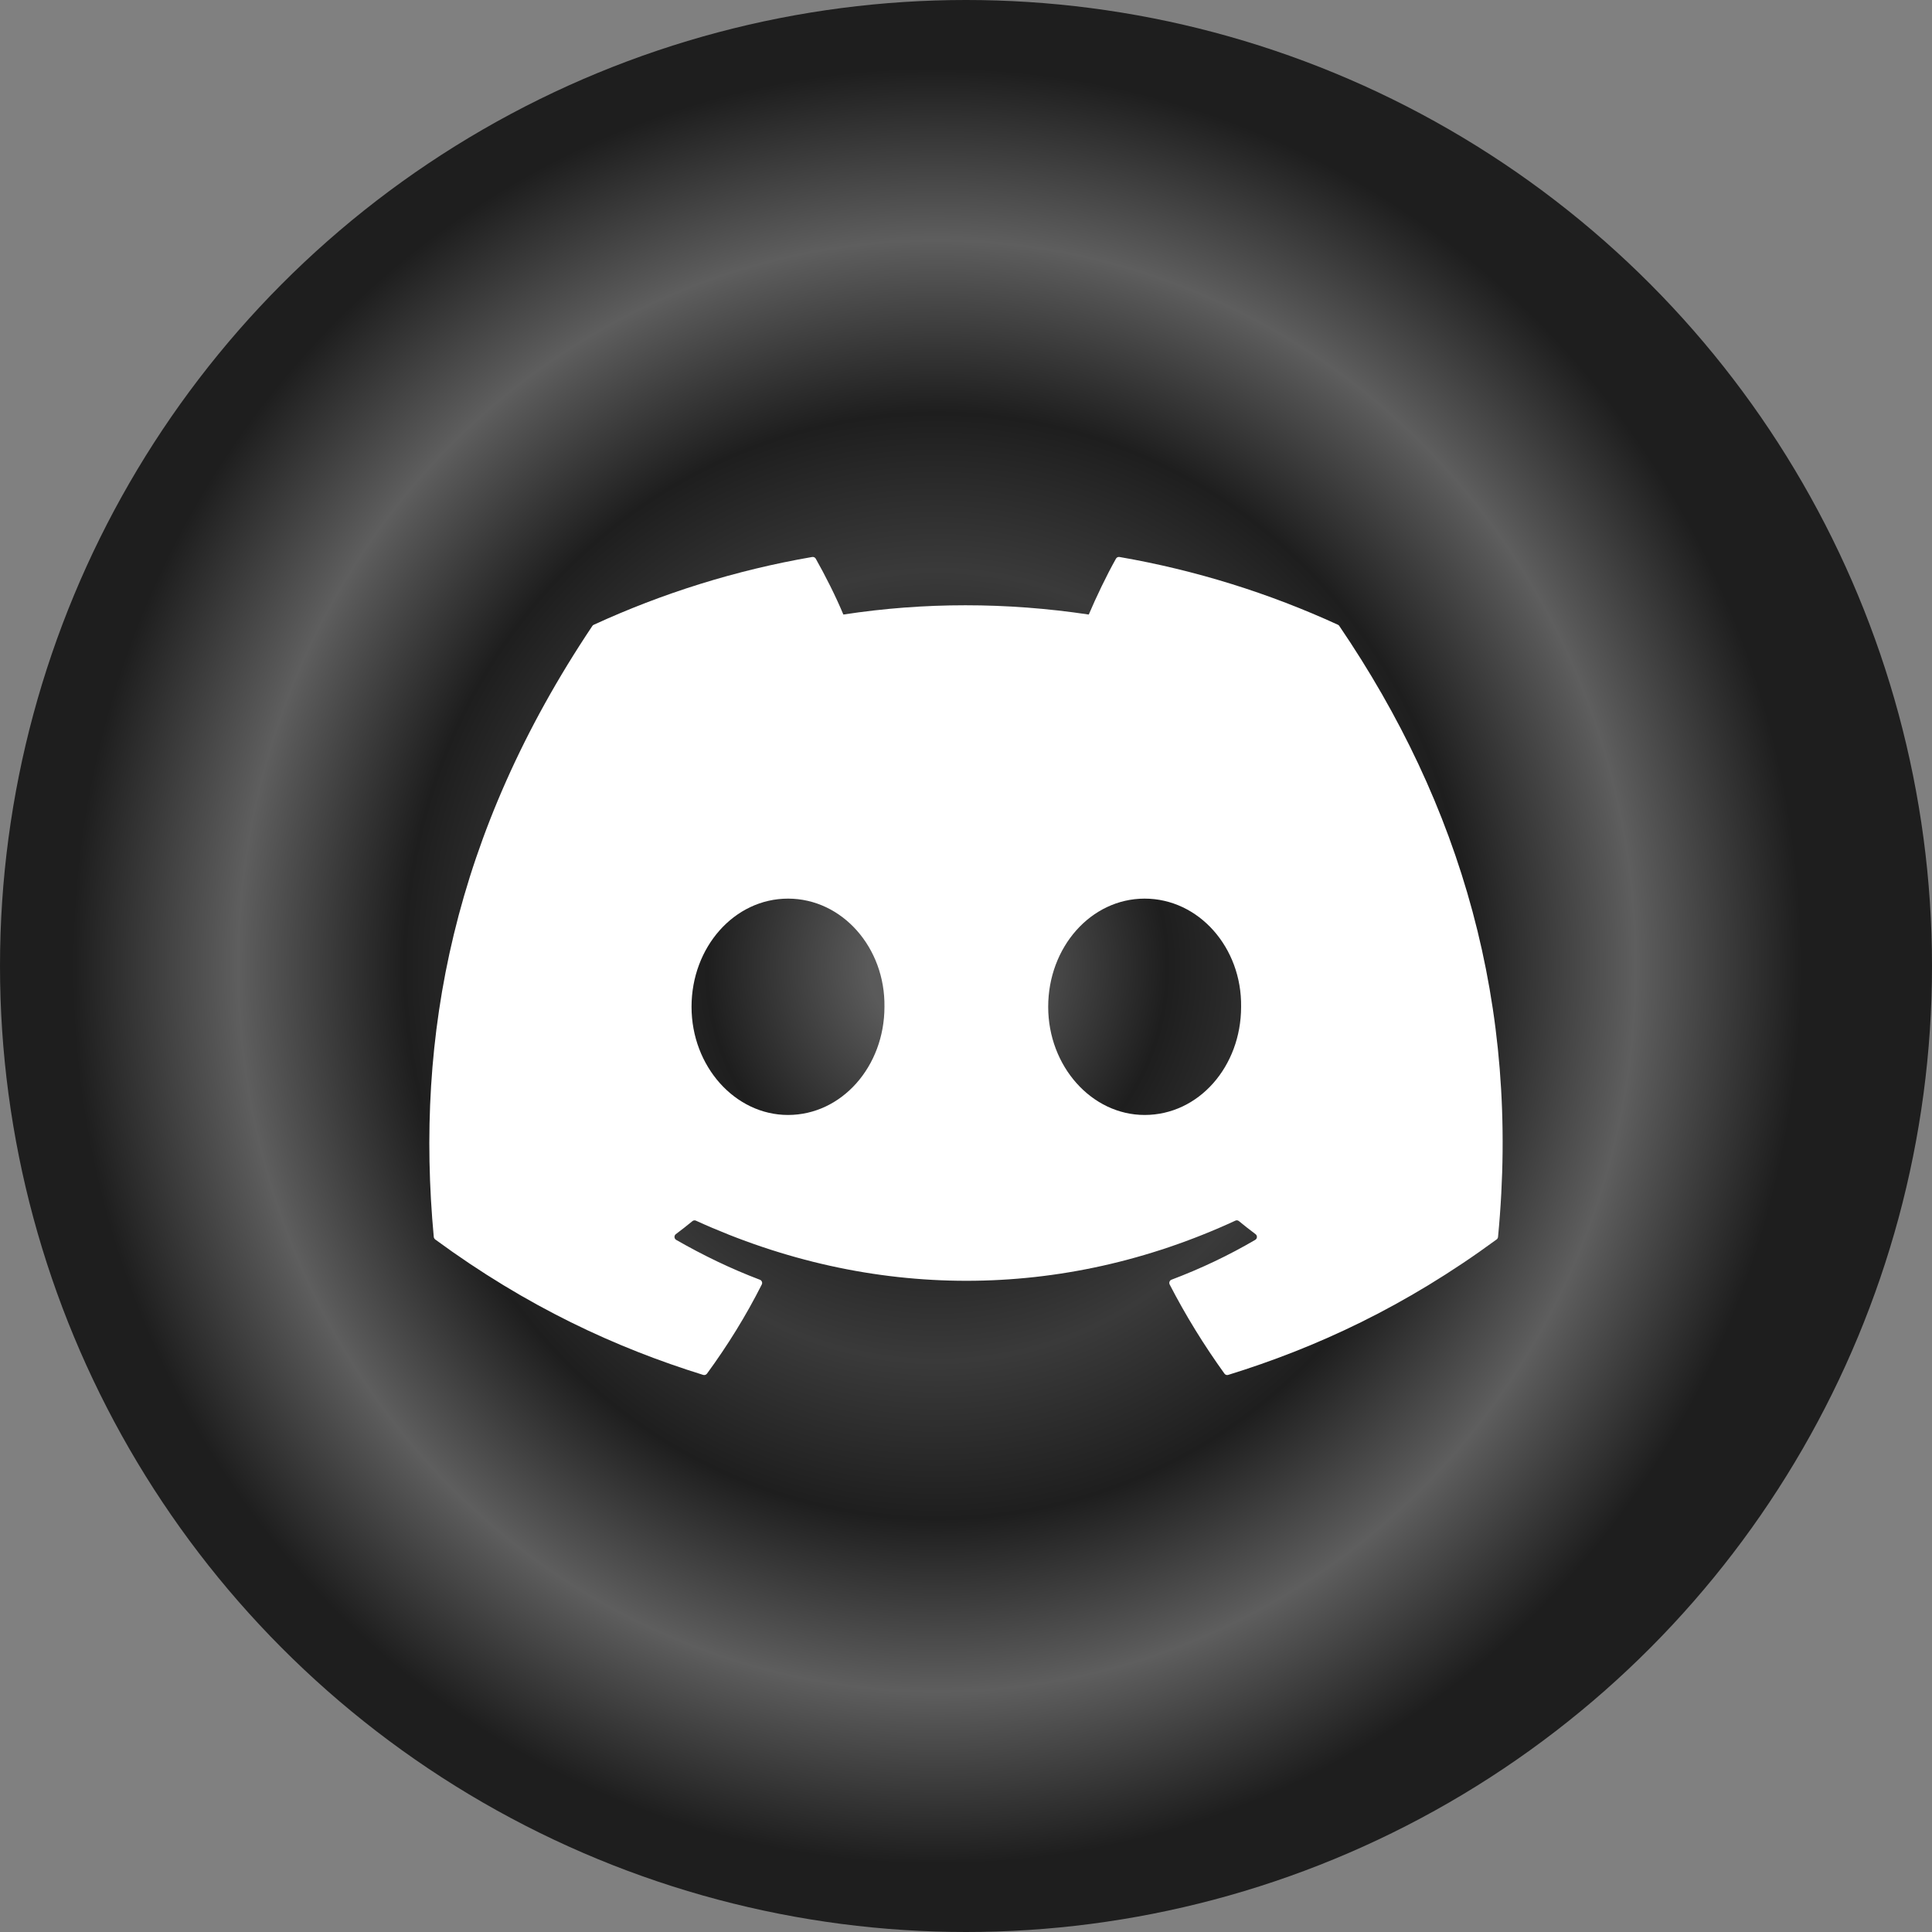 <svg width="48" height="48" viewBox="0 0 48 48" fill="none" xmlns="http://www.w3.org/2000/svg">
    <rect x="0" y="0" width="48" height="48" fill="#808080" stroke="none"/>
    <circle cx="24" cy="24" r="24" fill="url(#paint0_angular_2699_3079)"/>
    <path d="M33.241 15.522C31.541 14.742 29.719 14.168 27.813 13.838C27.778 13.832 27.744 13.848 27.726 13.88C27.491 14.297 27.232 14.841 27.05 15.268C25 14.961 22.961 14.961 20.953 15.268C20.772 14.831 20.503 14.297 20.267 13.88C20.249 13.849 20.215 13.833 20.18 13.838C18.275 14.166 16.453 14.741 14.752 15.522C14.737 15.528 14.725 15.539 14.716 15.553C11.259 20.718 10.312 25.755 10.777 30.731C10.779 30.755 10.793 30.778 10.811 30.793C13.092 32.468 15.302 33.485 17.47 34.159C17.505 34.17 17.542 34.157 17.564 34.129C18.077 33.428 18.534 32.69 18.926 31.913C18.949 31.867 18.927 31.813 18.88 31.795C18.154 31.52 17.464 31.185 16.799 30.804C16.747 30.773 16.743 30.698 16.791 30.662C16.931 30.557 17.071 30.448 17.204 30.338C17.228 30.318 17.262 30.314 17.29 30.327C21.655 32.319 26.379 32.319 30.692 30.327C30.72 30.313 30.754 30.317 30.779 30.337C30.913 30.447 31.053 30.557 31.193 30.662C31.242 30.698 31.239 30.773 31.186 30.804C30.522 31.192 29.831 31.52 29.105 31.794C29.058 31.812 29.037 31.867 29.06 31.913C29.46 32.688 29.917 33.427 30.421 34.127C30.442 34.157 30.48 34.17 30.514 34.159C32.693 33.485 34.903 32.468 37.184 30.793C37.204 30.778 37.216 30.756 37.218 30.732C37.774 24.98 36.287 19.983 33.276 15.554C33.268 15.539 33.256 15.528 33.241 15.522ZM19.578 27.701C18.264 27.701 17.181 26.495 17.181 25.014C17.181 23.532 18.243 22.326 19.578 22.326C20.923 22.326 21.995 23.543 21.974 25.014C21.974 26.495 20.913 27.701 19.578 27.701ZM28.438 27.701C27.125 27.701 26.042 26.495 26.042 25.014C26.042 23.532 27.104 22.326 28.438 22.326C29.784 22.326 30.856 23.543 30.835 25.014C30.835 26.495 29.784 27.701 28.438 27.701Z" fill="white"/>
    <defs>
        <radialGradient id="paint0_angular_2699_3079" cx="0" cy="0" r="1" gradientUnits="userSpaceOnUse" gradientTransform="translate(23.28 24) rotate(90) scale(24 23.28)">
            <stop offset="0.073" stop-color="#5A5A5A"/>
            <stop offset="0.245" stop-color="#1E1E1E"/>
            <stop offset="0.406" stop-color="#3A3A3A"/>
            <stop offset="0.568" stop-color="#1E1E1E"/>
            <stop offset="0.745" stop-color="#5E5E5E"/>
            <stop offset="0.922" stop-color="#1E1E1E"/>
        </radialGradient>
    </defs>
</svg>
